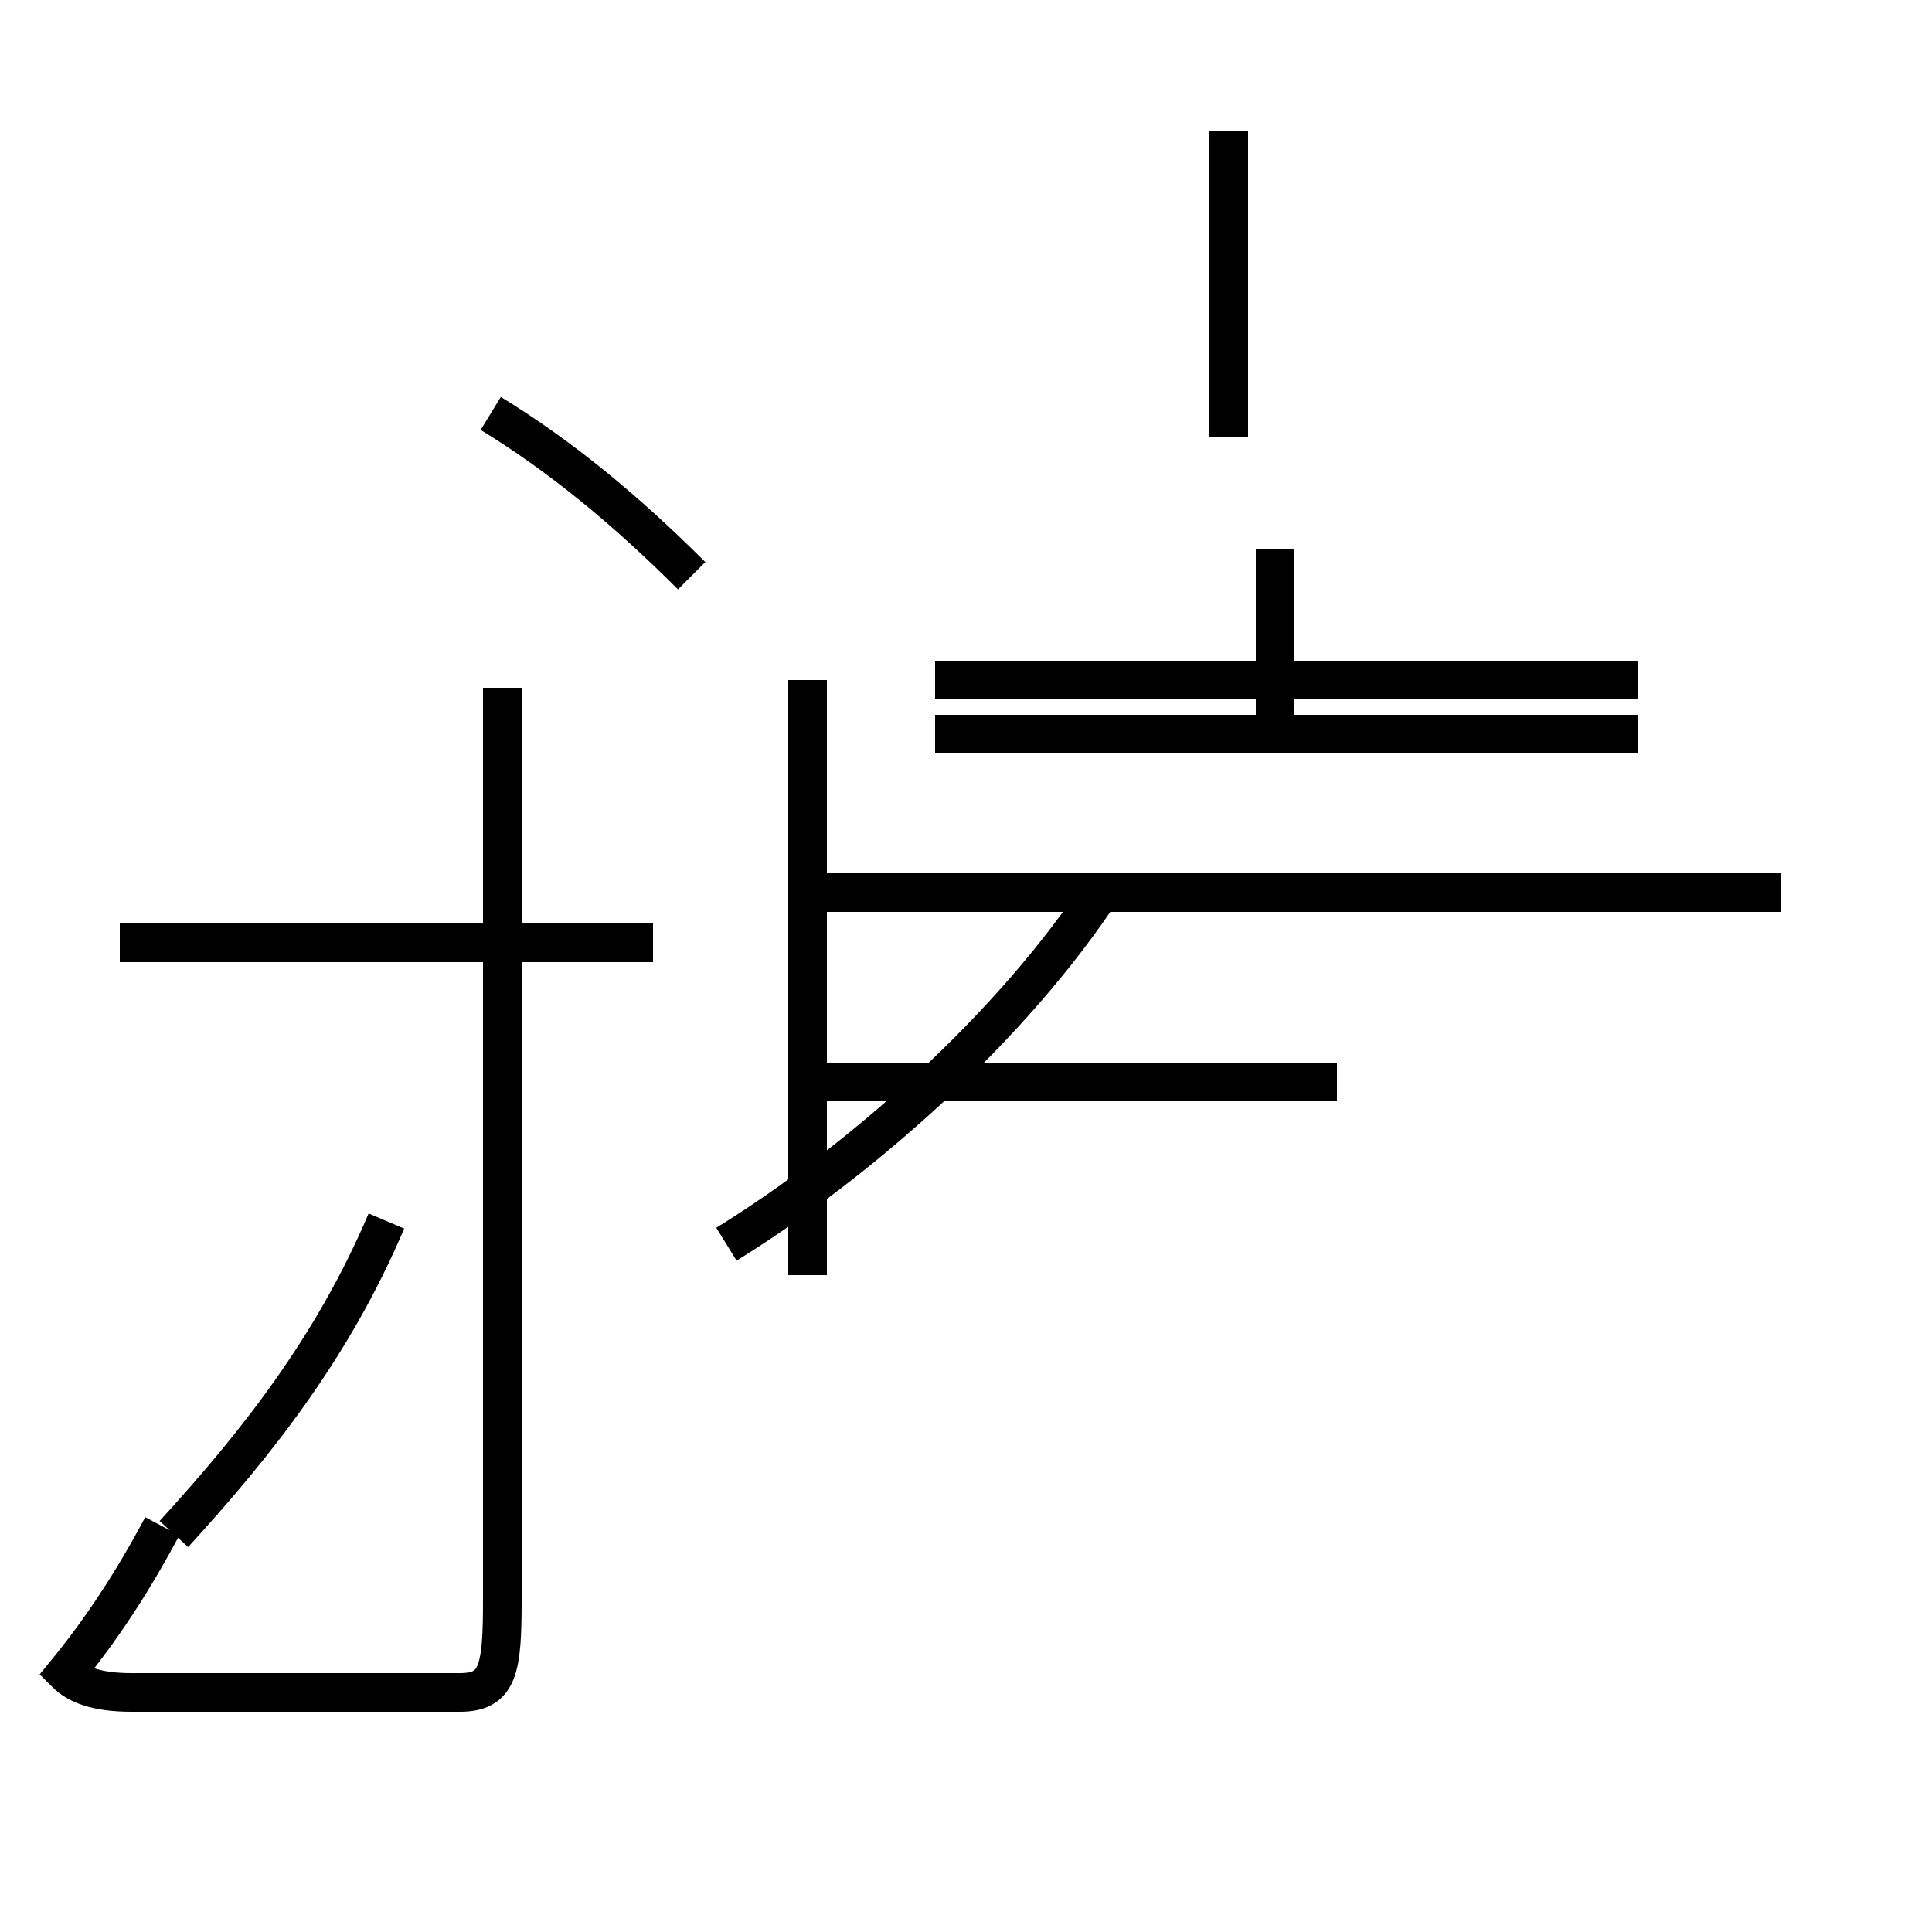 <?xml version='1.0' encoding='utf8'?>
<svg viewBox="0.0 -44.0 50.0 50.0" version="1.1" xmlns="http://www.w3.org/2000/svg">
<rect x="0.0" y="-44.0" width="50.0" height="50.0" fill="#808080" stroke="none"/>
<rect x="-1000" y="-1000" width="2000" height="2000" stroke="white" fill="white"/>
<g style="fill:none; stroke:#000000;  stroke-width:1">
<path d="M 31.8 32.7 L 31.8 40.6 M 13.0 26.2 L 13.0 2.6 C 13.0 0.8 12.9 0.2 11.9 0.2 L 3.4 0.2 C 2.5 0.2 2.0 0.4 1.7 0.7 C 2.6 1.8 3.4 3.0 4.2 4.5 M 16.9 19.6 L 3.1 19.6 M 17.9 29.1 C 16.2 30.8 14.5 32.2 12.7 33.3 M 4.5 4.3 C 6.6 6.6 8.6 9.1 10.0 12.4 M 20.9 11.0 L 20.9 26.4 M 42.4 26.4 L 24.2 26.4 M 45.7 20.9 L 21.0 20.9 M 46.1 20.9 L 24.2 20.9 M 33.0 29.8 L 33.0 25.0 M 42.4 25.0 L 24.2 25.0 M 18.8 11.8 C 22.2 13.9 26.2 17.4 28.6 21.1 M 21.1 16.0 L 34.6 16.0 " transform="scale(1, -1)" />
</g>
</svg>